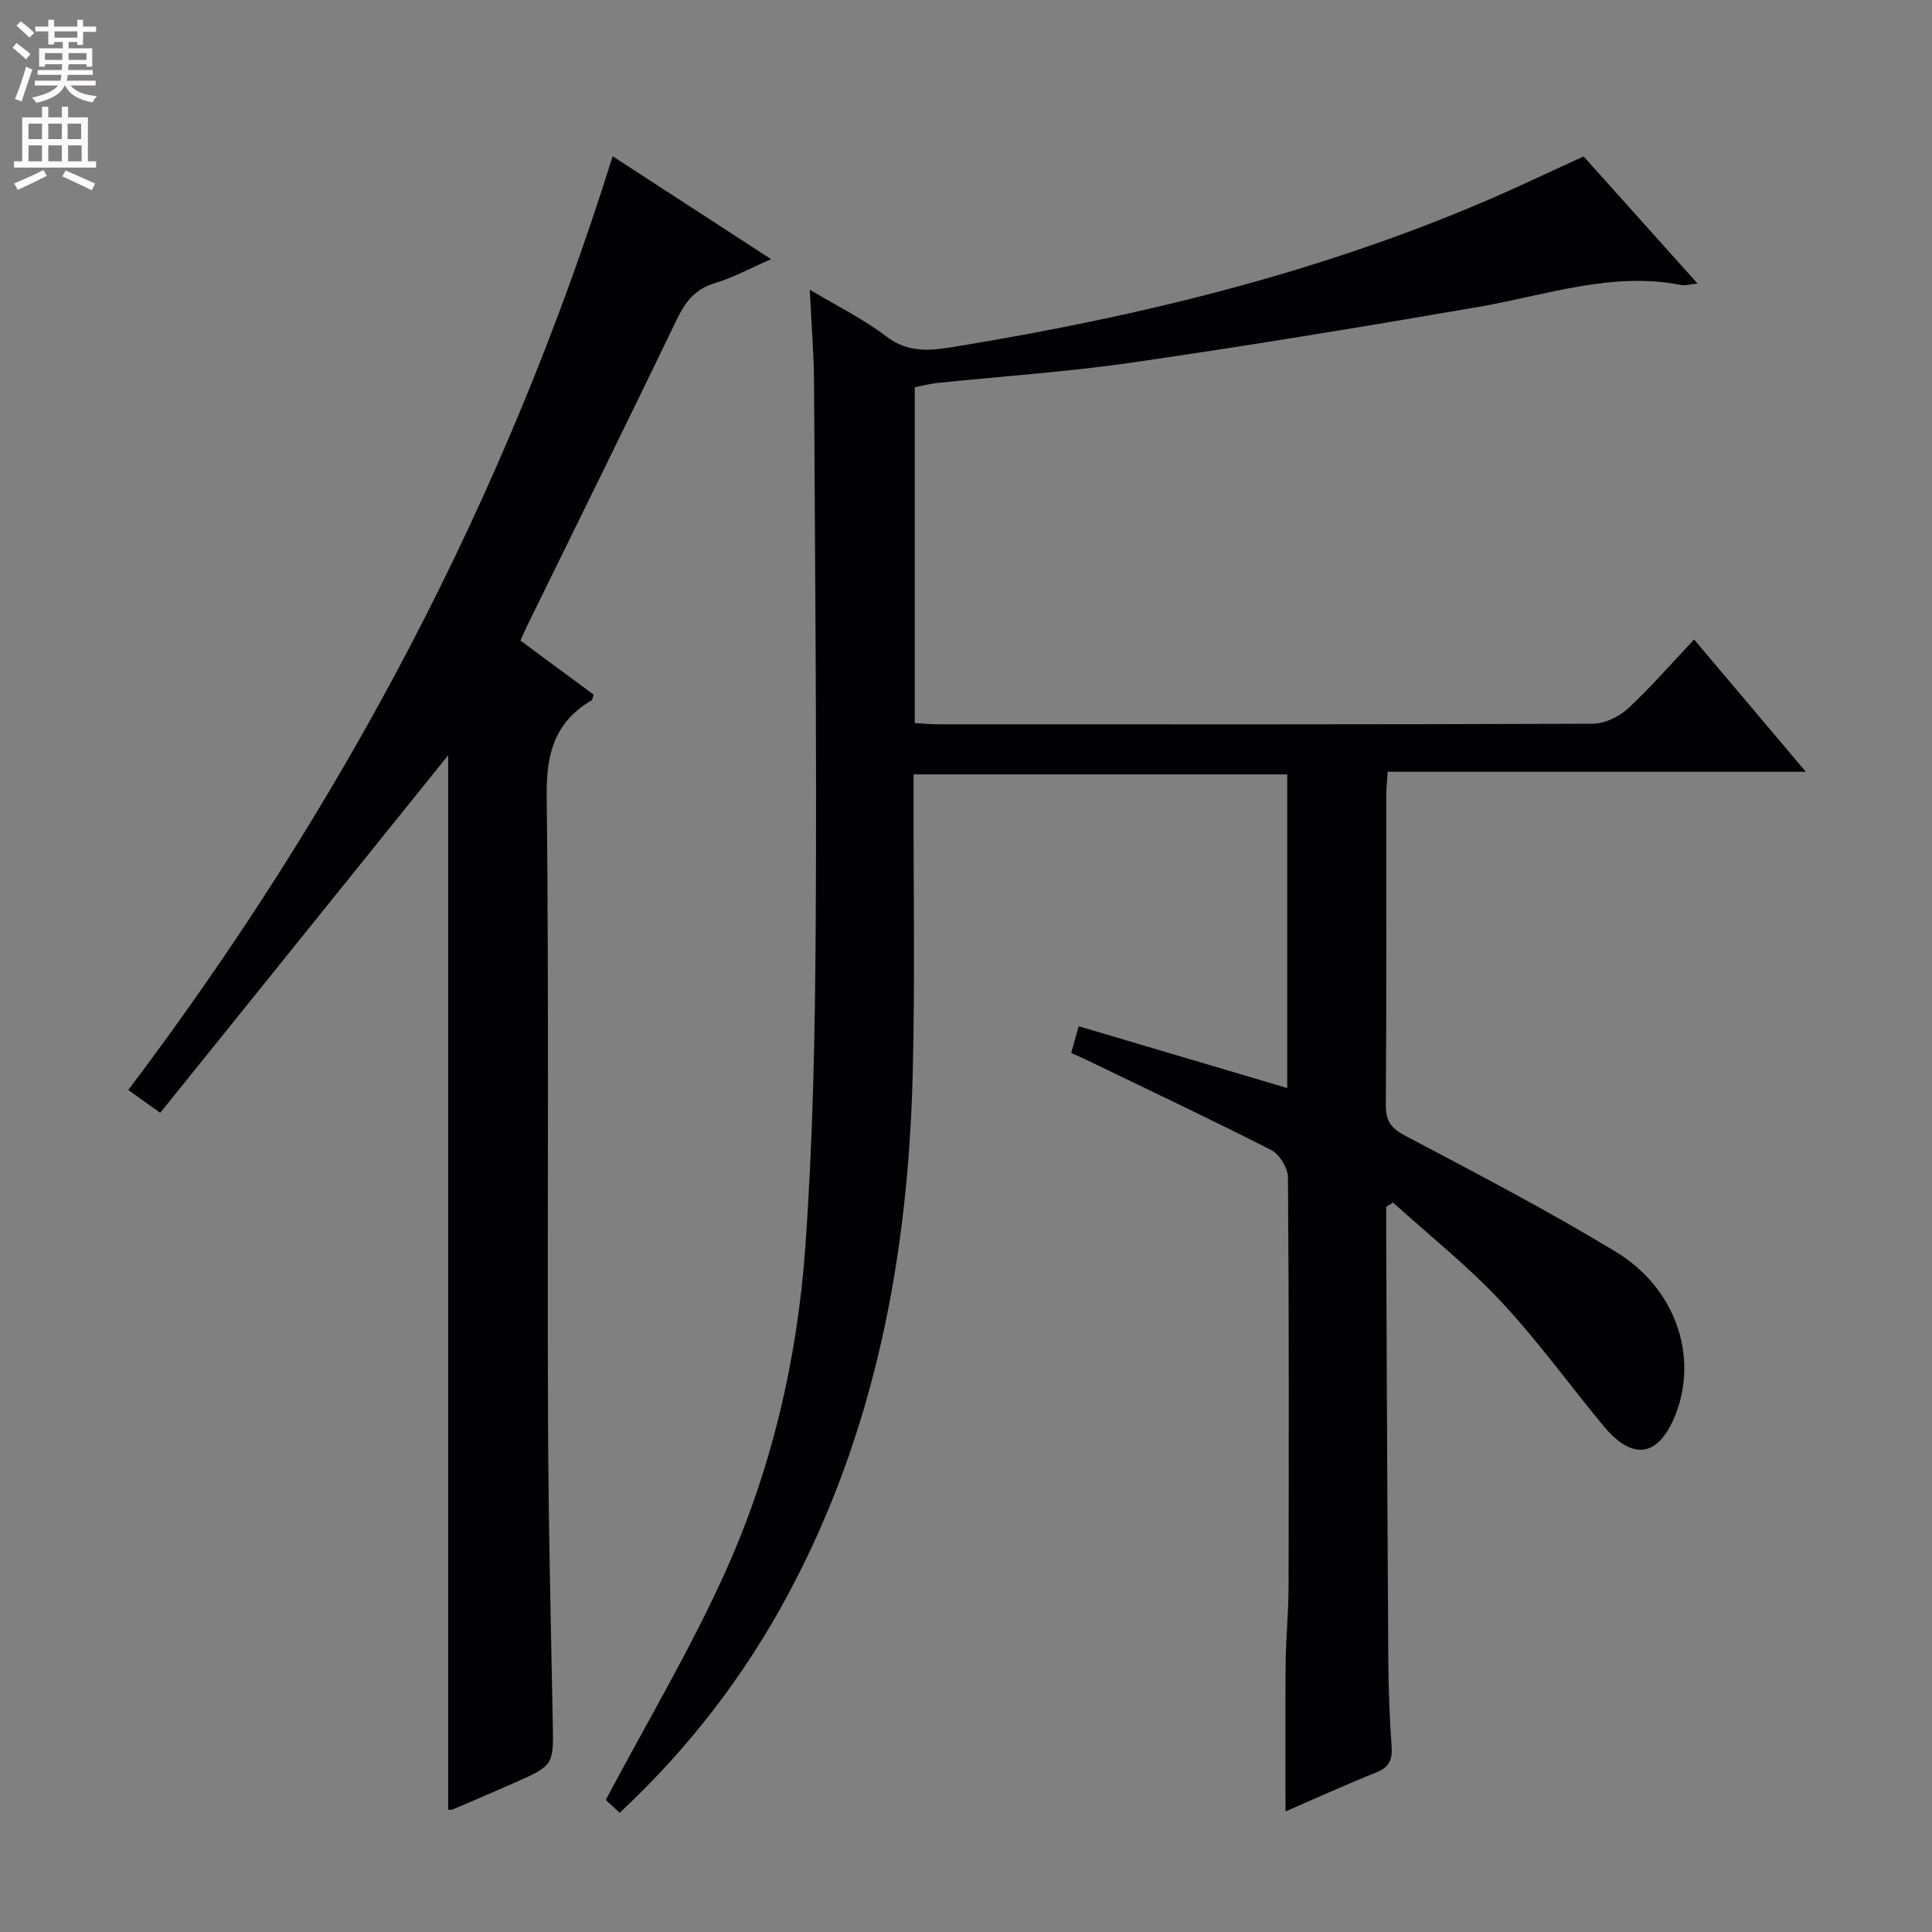 <svg enable-background="new 0 0 400 400" viewBox="0 0 400 400" xmlns="http://www.w3.org/2000/svg"><rect x="0" y="0" width="400" height="400" fill="#808080" stroke="none"/><path d="m287 249.86c0 2.46-.01 4.93 0 7.39.13 28.83.24 57.65.43 86.48.04 5.98.28 11.97.69 17.94.19 2.73-.57 4.25-3.2 5.3-6.28 2.52-12.45 5.33-18.77 8.07 0-10.59-.07-20.7.03-30.82.05-5.15.59-10.3.6-15.45.06-28.33.1-56.66-.12-84.99-.02-1.94-1.73-4.78-3.44-5.66-12.71-6.48-25.62-12.56-38.47-18.77-.87-.42-1.75-.79-2.97-1.34.48-1.7.91-3.23 1.55-5.54 14.46 4.29 28.68 8.5 43.18 12.8 0-21.58 0-43.12 0-64.94-25.7 0-51.13 0-77.36 0v5.28c-.04 19 .3 38-.19 56.99-.97 37.64-7.8 73.97-25.82 107.55-9.04 16.86-20.55 31.82-34.84 45.17-1.37-1.27-2.67-2.47-2.88-2.67 8.42-15.89 17.36-30.9 24.53-46.71 9.73-21.45 15.13-44.37 16.79-67.83 1.57-22.05 2.01-44.21 2.14-66.33.23-37.49-.14-74.98-.34-112.48-.03-5.97-.54-11.93-.89-19.33 5.95 3.57 11.27 6.17 15.86 9.69 4.56 3.5 9.16 2.94 14.11 2.13 37.63-6.14 74.51-15.04 109.7-30.07 6.72-2.87 13.32-6.04 20.55-9.33 7.58 8.45 15.3 17.06 23.59 26.31-1.64.17-2.55.47-3.37.31-14.39-2.83-27.91 2.09-41.75 4.49-23.86 4.13-47.77 8.05-71.73 11.53-13.47 1.96-27.1 2.86-40.65 4.27-1.47.15-2.91.56-4.57.88v69.52c1.64.09 3.23.26 4.82.26 45.16.01 90.32.06 135.49-.12 2.46-.01 5.42-1.37 7.26-3.07 4.75-4.38 8.99-9.3 13.79-14.37 7.91 9.37 15.16 17.96 23.13 27.39-29.36 0-57.82 0-86.58 0-.13 2.09-.29 3.54-.29 4.98-.02 21.33.07 42.66-.09 63.99-.02 3.31 1.02 4.79 3.98 6.36 14.67 7.75 29.41 15.43 43.59 24.02 12.46 7.54 17.12 21.64 12.45 33.63-3.47 8.89-8.86 9.82-14.95 2.46-7.1-8.59-13.65-17.67-21.24-25.79-6.88-7.35-14.85-13.69-22.34-20.47-.48.32-.95.61-1.41.89z" fill="#010103"/><path d="m92.79 374.68c0-73.06 0-146.07 0-218.31-19.47 24.17-39.41 48.93-59.62 74.03-2.87-2.05-4.56-3.26-6.61-4.73 44.29-58.67 78.16-122.45 100.28-193.32 11.06 7.18 21.64 14.06 32.81 21.31-4.32 1.88-7.85 3.82-11.62 4.95-4.07 1.22-6.11 3.81-7.87 7.47-10.17 21.11-20.55 42.11-30.86 63.15-.5 1.03-.96 2.08-1.55 3.39 5.14 3.79 10.19 7.53 15.16 11.2-.22.62-.24 1.05-.43 1.17-7.5 4.44-9.39 10.85-9.29 19.54.48 42.98.11 85.96.27 128.95.07 20.97.58 41.94.98 62.91.17 9.07.28 9.09-7.89 12.7-4.25 1.88-8.53 3.71-12.81 5.53-.42.16-.96.06-.95.06z" fill="#010103"/><g fill="#fcfafa"><path d="m2.6 9.9.8-1c.9.7 1.9 1.4 2.9 2.3l-.9 1.1c-1.1-1-2-1.8-2.8-2.4zm.5 10.6c.9-2.1 1.6-4.3 2.3-6.7.4.2.8.4 1.3.6-.7 2.1-1.5 4.3-2.2 6.6zm.3-15.2.9-.9c1 .8 2 1.6 2.8 2.4l-1 1c-.9-.9-1.8-1.7-2.7-2.5zm12.6-1.2h1.2v1.4h2.7v1.1h-2.7v2.7h-1.2v-.6h-1.8v1.3h4.9v3.8h-1.2v-.5h-3.7c0 .4-.1.9-.1 1.2h5.1v1h-5.2c0 .5-.1.9-.2 1.2h6v1h-5.2c1.1 1.3 2.9 2 5.5 2.2-.4.4-.7.8-.9 1.3-2.9-.5-4.8-1.6-5.7-3.5h-.1c-.8 1.7-2.7 2.9-5.9 3.6-.2-.4-.6-.8-.9-1.1 2.8-.6 4.6-1.4 5.4-2.5h-4.8v-1h5.3c.1-.3.2-.7.2-1.2h-4.9v-1h5c0-.4 0-.8.1-1.2h-3.6v.5h-1.2v-3.8h4.9v-1.3h-1.8v.5h-1.2v-2.7h-2.7v-1h2.7v-1.4h1.2v1.4h4.8zm-6.7 8.3h3.6c0-.4 0-.9 0-1.4h-3.6zm1.9-4.6h4.8v-1.3h-4.7v1.3zm6.7 3.2h-3.7v1.4h3.7z"/><path d="m8.7 22.1h1.3v2.2h2.8v-2.2h1.3v2.2h4.1v9.1h1.7v1.3h-17v-1.3h1.7v-9.1h4.1zm.3 13.1.7 1.2c-1.8.9-3.8 1.9-6 2.9-.2-.4-.5-.8-.8-1.3 2.3-1 4.4-1.9 6.1-2.8zm-3.1-6.4h2.8v-3.2h-2.8zm0 4.6h2.8v-3.3h-2.8zm4.1-4.6h2.8v-3.2h-2.8zm0 4.6h2.8v-3.3h-2.8zm3.6 1.9c2.1.9 4.1 1.8 6.1 2.7l-.7 1.4c-2.2-1.1-4.2-2-6.1-2.9zm3.2-9.7h-2.8v3.2h2.8zm-2.7 7.8h2.8v-3.3h-2.8z"/></g></svg>